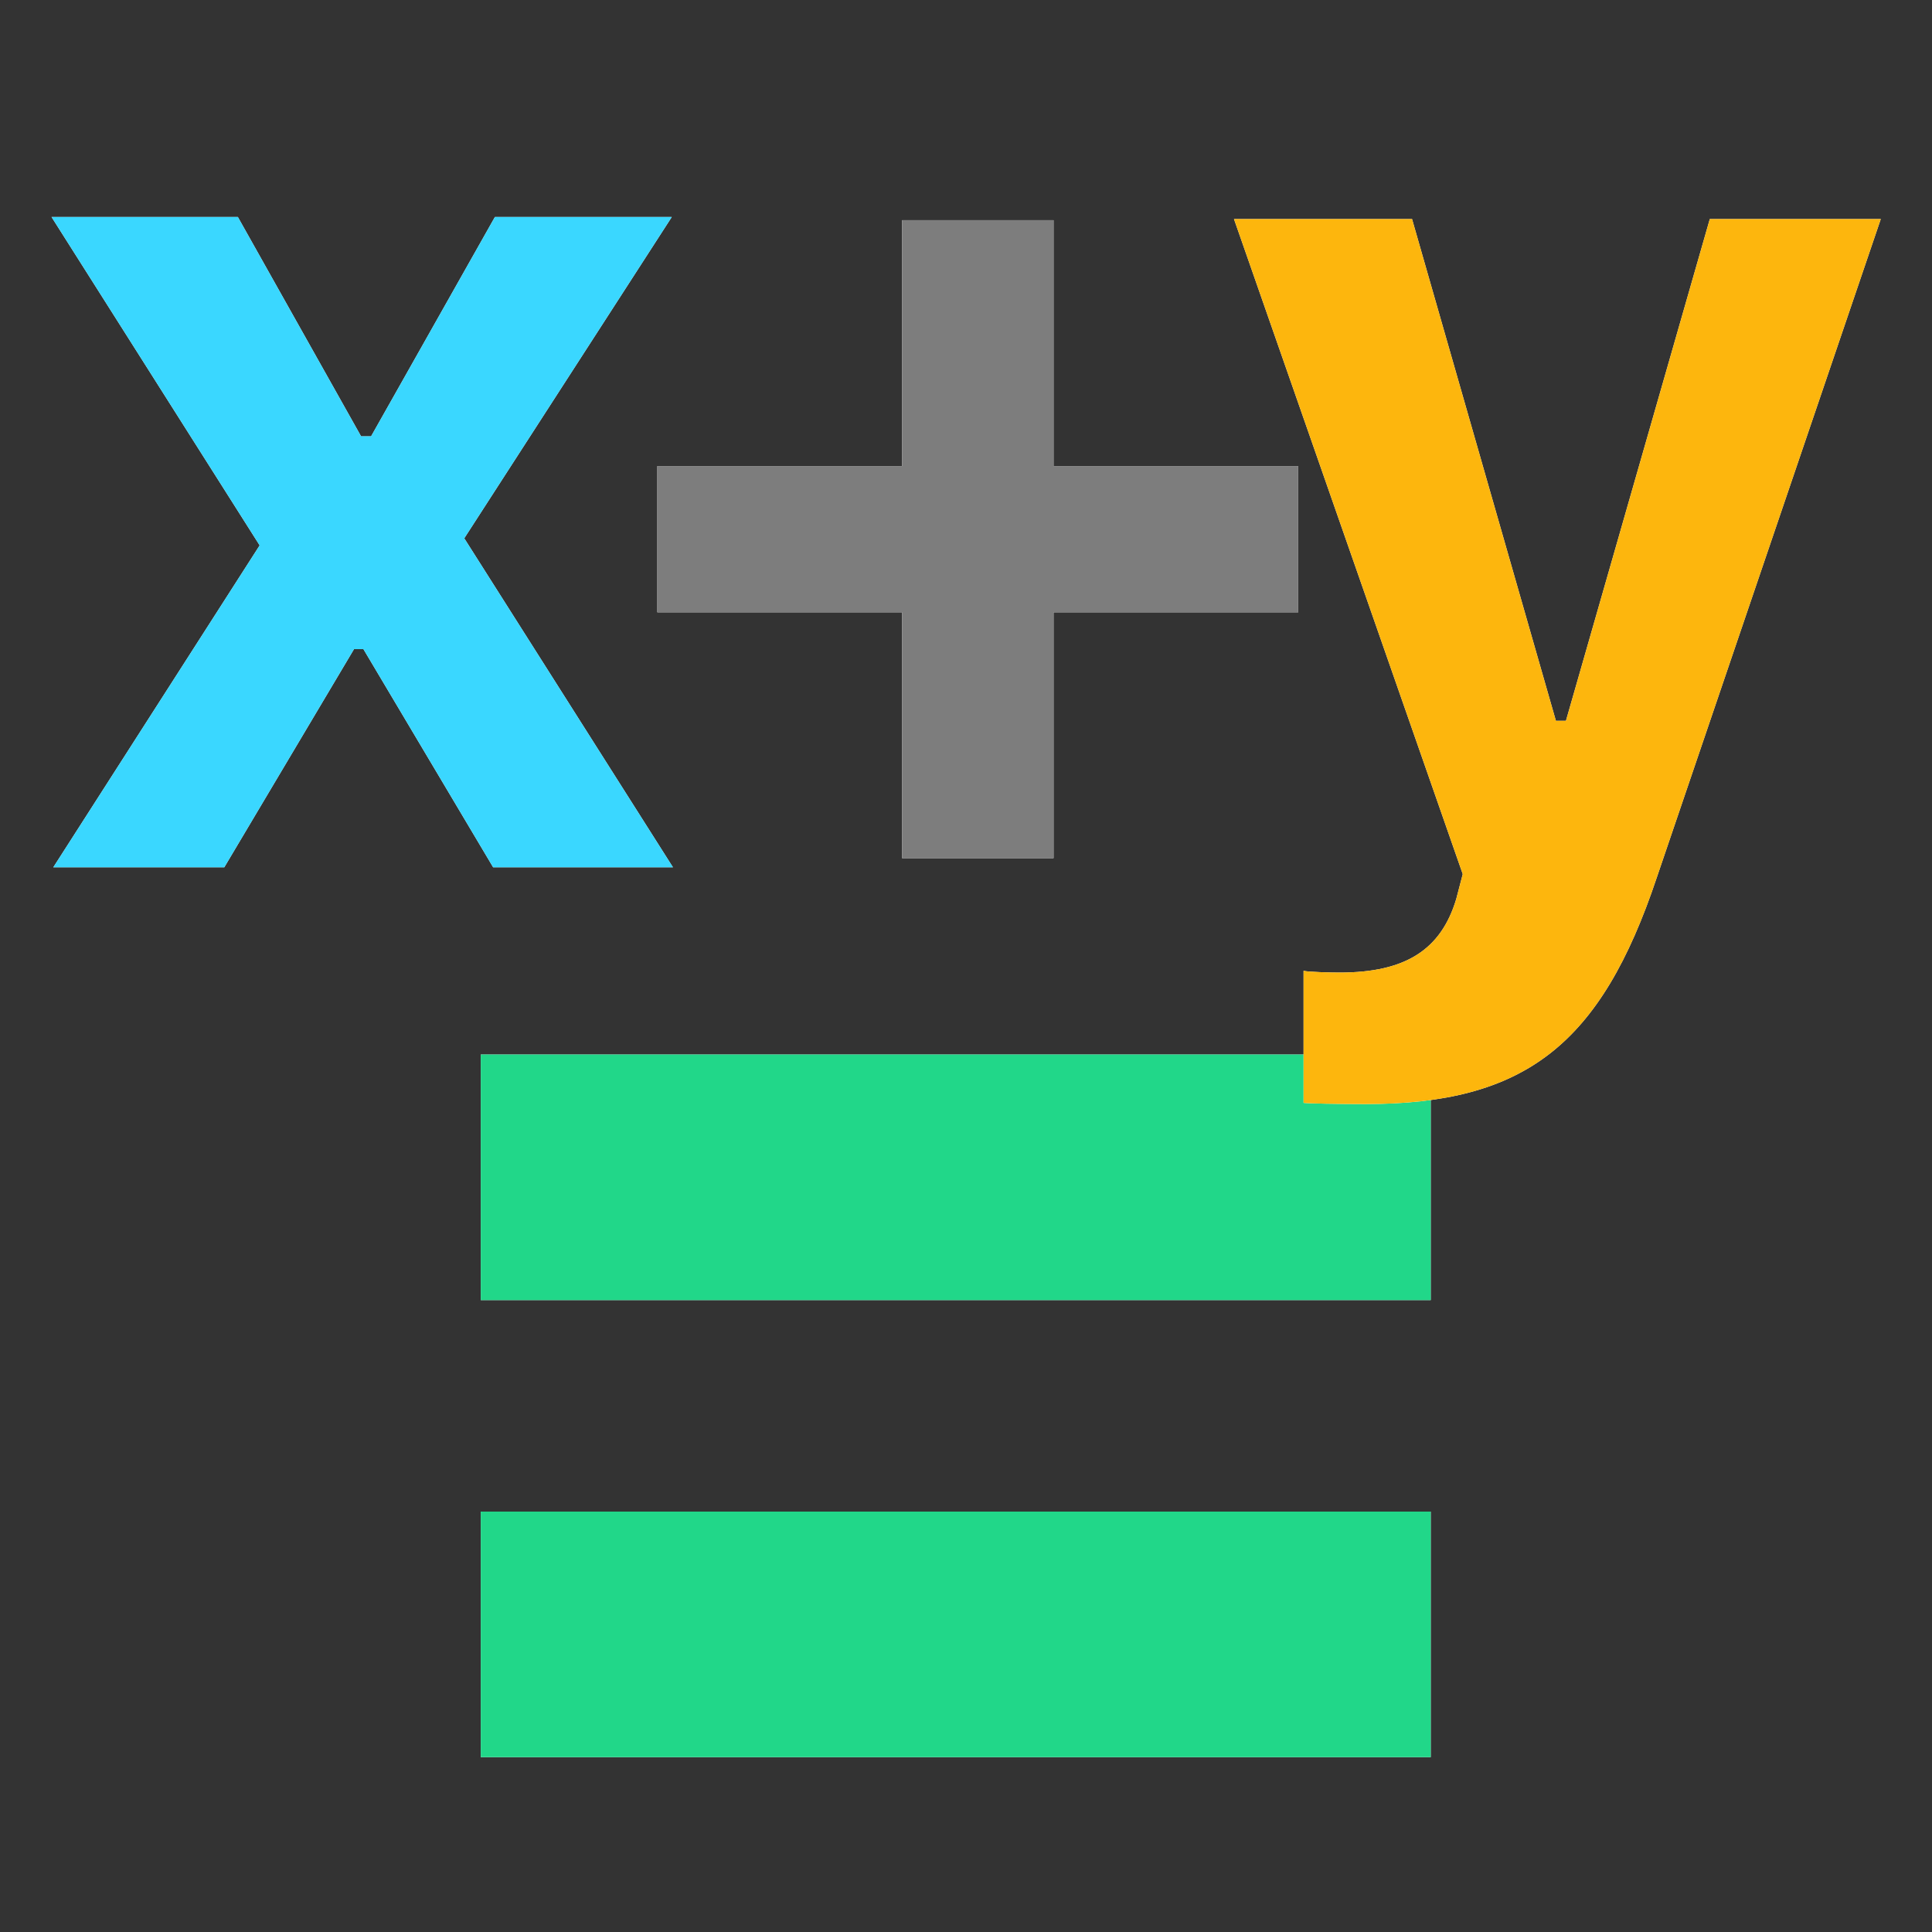 <?xml version="1.0" encoding="UTF-8"?>
<svg width="80px" height="80px" viewBox="0 0 80 80" version="1.1" xmlns="http://www.w3.org/2000/svg" xmlns:xlink="http://www.w3.org/1999/xlink">
    <rect x="0" y="0" width="80" height="80" fill="#333333" stroke="none"/>
    <title>Slice</title>
    <defs>
        <polygon id="path-1" points="9.287 35.913 14.658 26.88 15.049 26.88 20.42 35.913 27.866 35.913 19.224 22.29 27.817 8.985 20.493 8.985 15.366 18.067 14.951 18.067 9.849 8.985 2.134 8.985 10.752 22.583 2.207 35.913"></polygon>
        <path d="M59.243,53.834 L59.243,43.666 L19.907,43.666 L19.907,53.834 L59.243,53.834 Z M59.243,72.76 L59.243,62.592 L19.907,62.592 L19.907,72.76 L59.243,72.76 Z" id="path-2"></path>
        <polygon id="path-3" points="43.625 35.534 43.625 25.354 53.757 25.354 53.757 19.299 43.625 19.299 43.625 9.118 37.351 9.118 37.351 19.299 27.219 19.299 27.219 25.354 37.351 25.354 37.351 35.534"></polygon>
        <path d="M56.541,45.717 C63.133,45.717 66.282,43.275 68.602,36.342 L77.879,9.071 L70.799,9.071 L64.842,29.848 L64.427,29.848 L58.47,9.071 L51.097,9.071 L60.569,36.195 L60.301,37.221 C59.666,39.345 58.177,40.272 55.467,40.272 C55.101,40.272 54.148,40.248 53.978,40.199 L53.978,45.668 C54.173,45.692 55.394,45.717 56.541,45.717 Z" id="path-4"></path>
    </defs>
    <g id="Page-1" stroke="none" stroke-width="1" fill="none" fill-rule="evenodd">
        <g id="x" fill-rule="nonzero">
            <use fill="#FFFFFF" xlink:href="#path-1"></use>
            <use fill="#3AD7FF" xlink:href="#path-1"></use>
        </g>
        <g id="=" fill-rule="nonzero">
            <use fill="#FFFFFF" xlink:href="#path-2"></use>
            <use fill="#21D789" xlink:href="#path-2"></use>
        </g>
        <g id="+" fill-rule="nonzero">
            <use fill="#FFFFFF" xlink:href="#path-3"></use>
            <use fill="#7D7D7D" xlink:href="#path-3"></use>
        </g>
        <g id="y" fill-rule="nonzero">
            <use fill="#FFFFFF" xlink:href="#path-4"></use>
            <use fill="#FDB60D" xlink:href="#path-4"></use>
        </g>
    </g>
</svg>